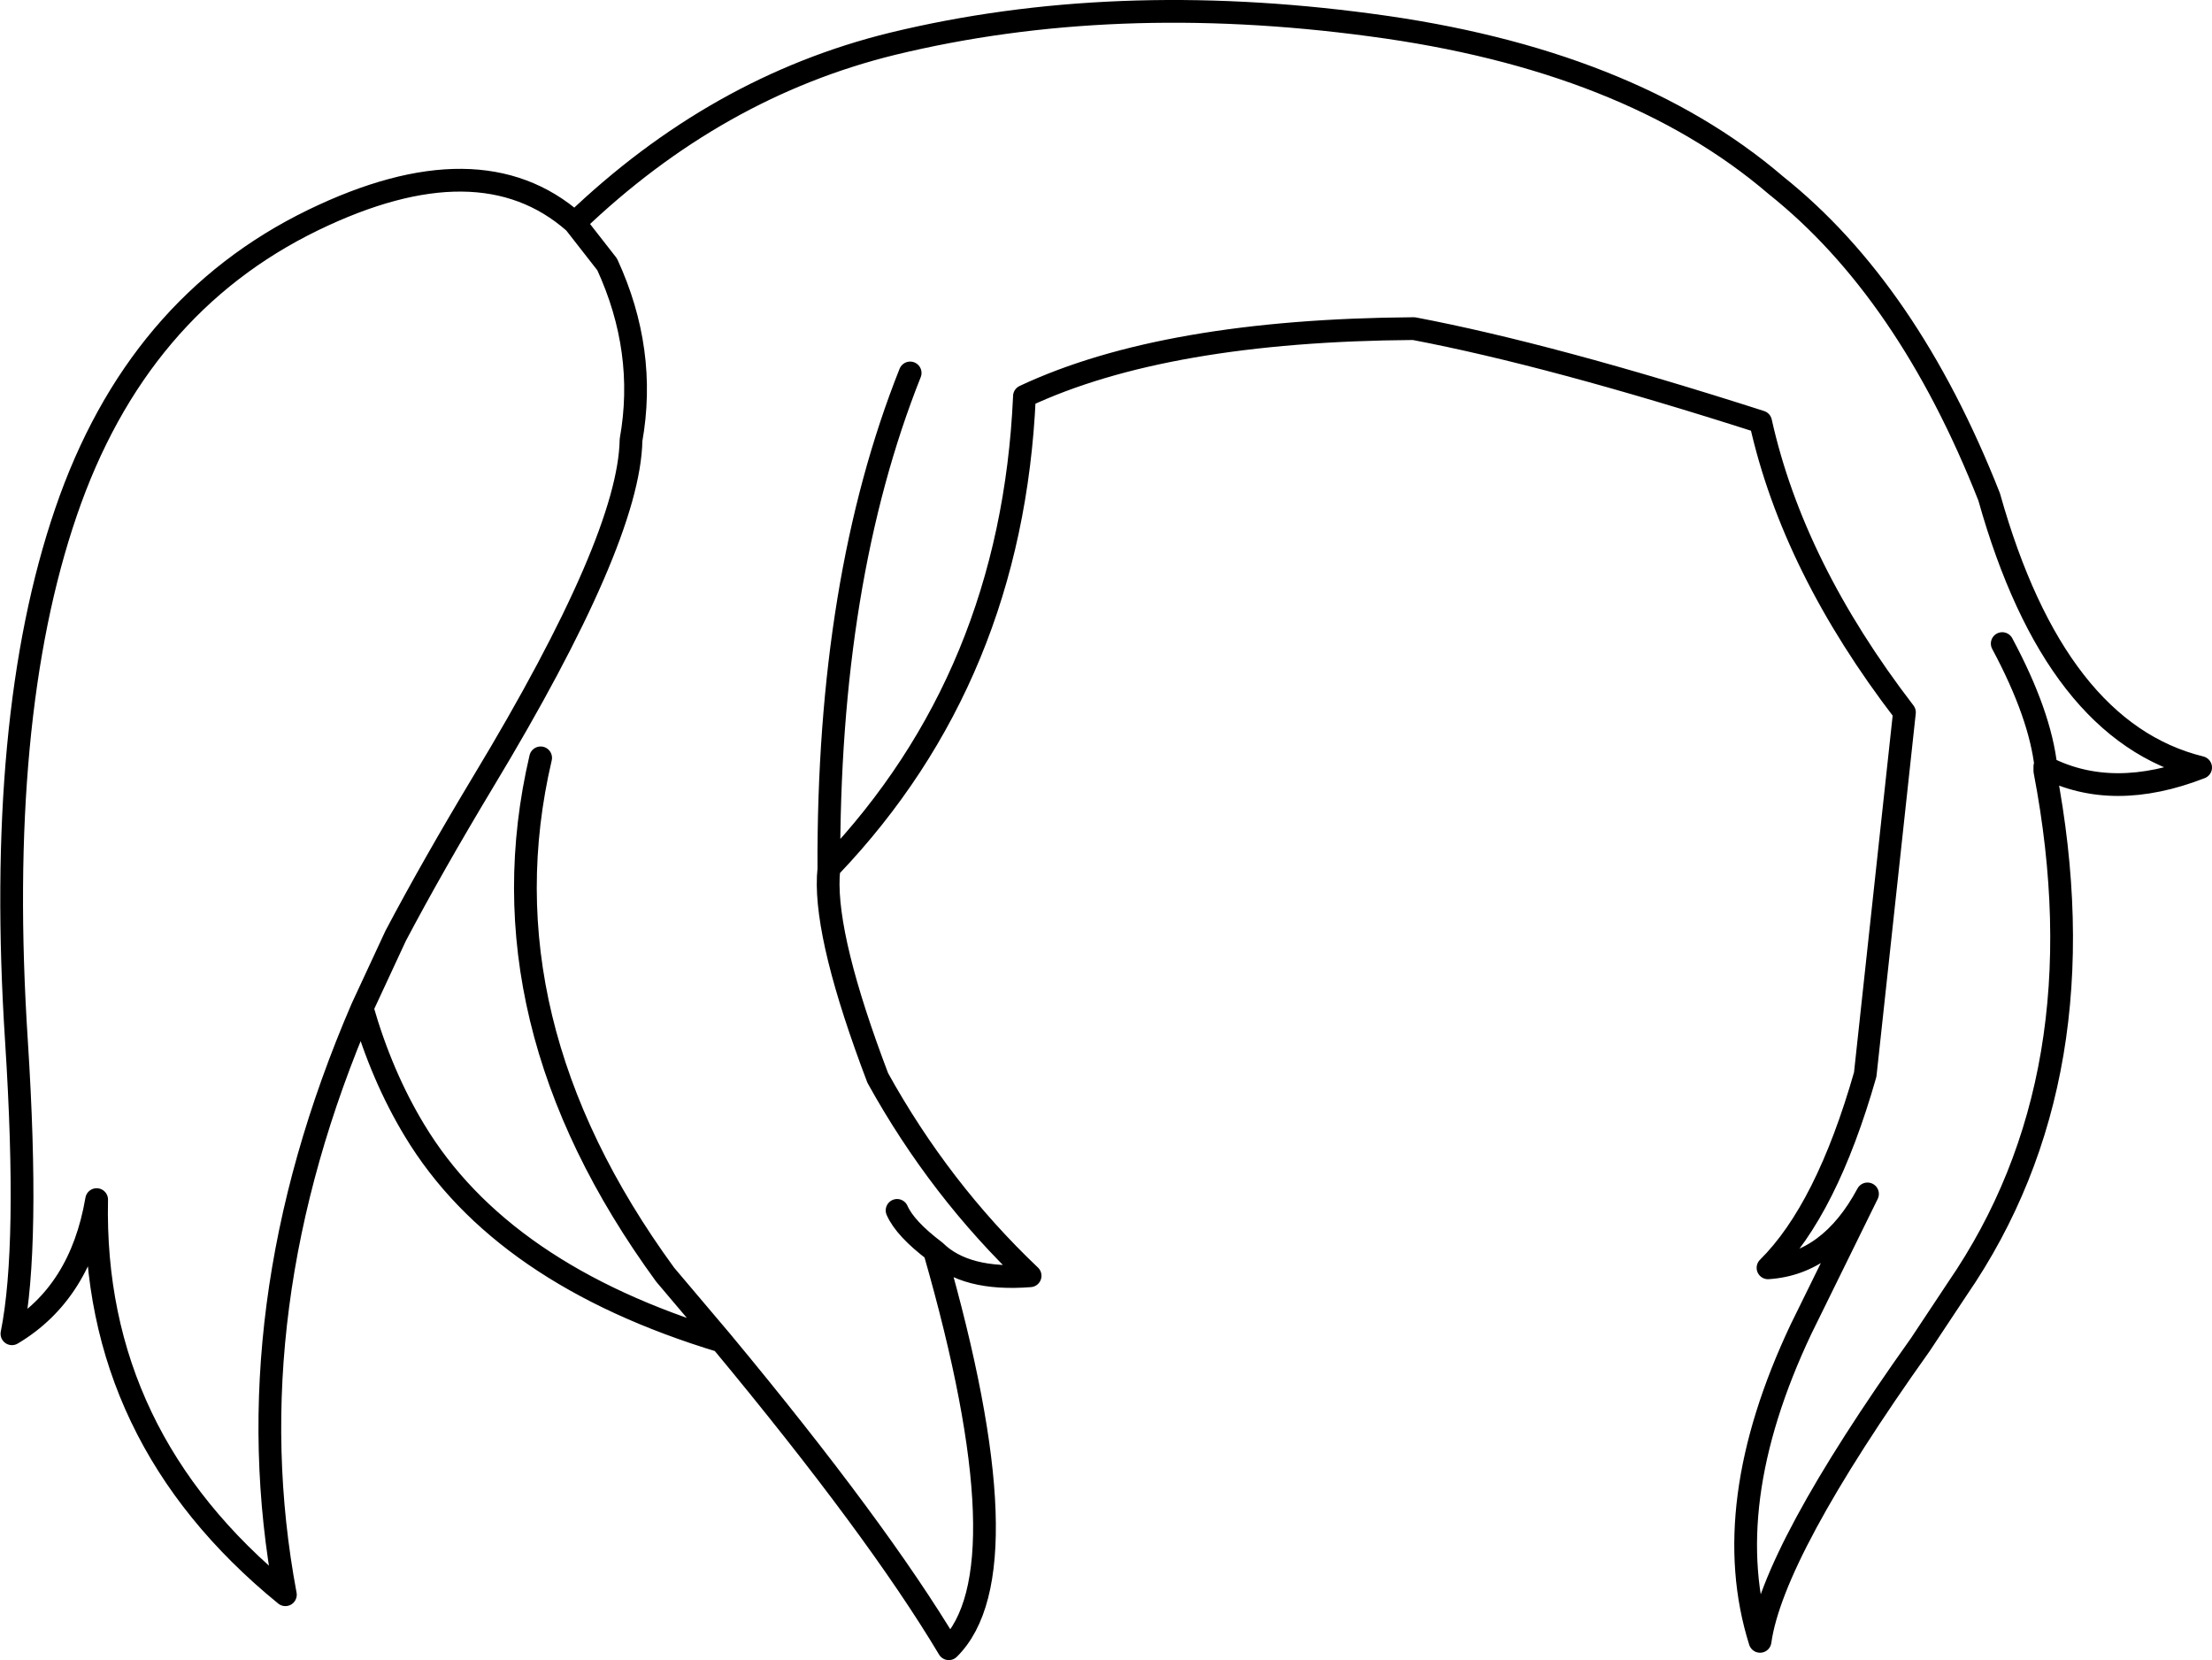 <?xml version="1.0" encoding="UTF-8" standalone="no"?>
<svg xmlns:xlink="http://www.w3.org/1999/xlink" height="146.0px" width="194.55px" xmlns="http://www.w3.org/2000/svg">
  <g transform="matrix(1.0, 0.0, 0.0, 1.0, 97.3, 73.0)">
    <path d="M-17.25 -40.2 Q-24.5 -22.0 -24.4 3.4 L-24.25 3.2 Q-8.3 -13.55 -7.2 -38.1 L-7.2 -38.15 Q5.15 -43.95 27.05 -44.1 39.15 -41.8 57.55 -35.9 60.4 -23.1 70.2 -10.35 L66.75 21.5 Q63.35 33.4 58.2 38.5 63.65 38.15 66.95 32.0 L61.1 43.9 Q53.75 59.45 57.5 71.35 58.6 63.5 71.6 45.25 L74.85 40.35 Q87.7 21.65 82.55 -5.2 L82.55 -5.6 82.6 -5.55 82.65 -5.5 Q82.15 -10.15 78.8 -16.4 M-24.25 3.2 L-24.4 3.45 -24.45 4.1 Q-24.7 9.7 -20.1 21.8 -14.65 31.65 -6.7 39.2 -12.4 39.65 -15.05 37.05 L-15.1 37.05 Q-7.0 65.25 -13.85 72.0 -20.15 61.45 -33.85 44.95 -53.2 39.1 -60.85 26.4 -63.75 21.6 -65.45 15.65 -76.9 42.2 -72.2 67.25 -89.25 53.35 -88.8 32.5 -90.2 40.7 -96.25 44.3 -94.7 36.6 -95.85 18.6 -97.7 -9.85 -91.5 -27.95 -85.3 -46.1 -69.75 -53.65 -55.1 -60.75 -46.8 -53.45 L-46.75 -53.4 Q-34.3 -65.35 -18.8 -69.15 0.55 -73.85 23.25 -70.8 45.95 -67.8 58.9 -56.7 70.5 -47.45 77.65 -29.3 83.45 -8.65 96.25 -5.5 88.55 -2.5 82.65 -5.5 M82.6 -5.55 L82.55 -5.2 M-65.45 15.65 L-62.5 9.3 Q-59.25 3.15 -54.8 -4.25 -41.95 -25.55 -41.8 -34.3 -40.4 -42.15 -43.9 -49.75 L-46.75 -53.4 M-24.4 3.45 L-24.4 3.4 M-49.75 -6.35 Q-55.15 16.7 -38.8 39.1 L-33.85 44.95 M-15.05 37.05 Q-17.7 35.05 -18.4 33.45" fill="none" stroke="#000000" stroke-linecap="round" stroke-linejoin="round" stroke-width="2.0"/>
  </g>
</svg>
